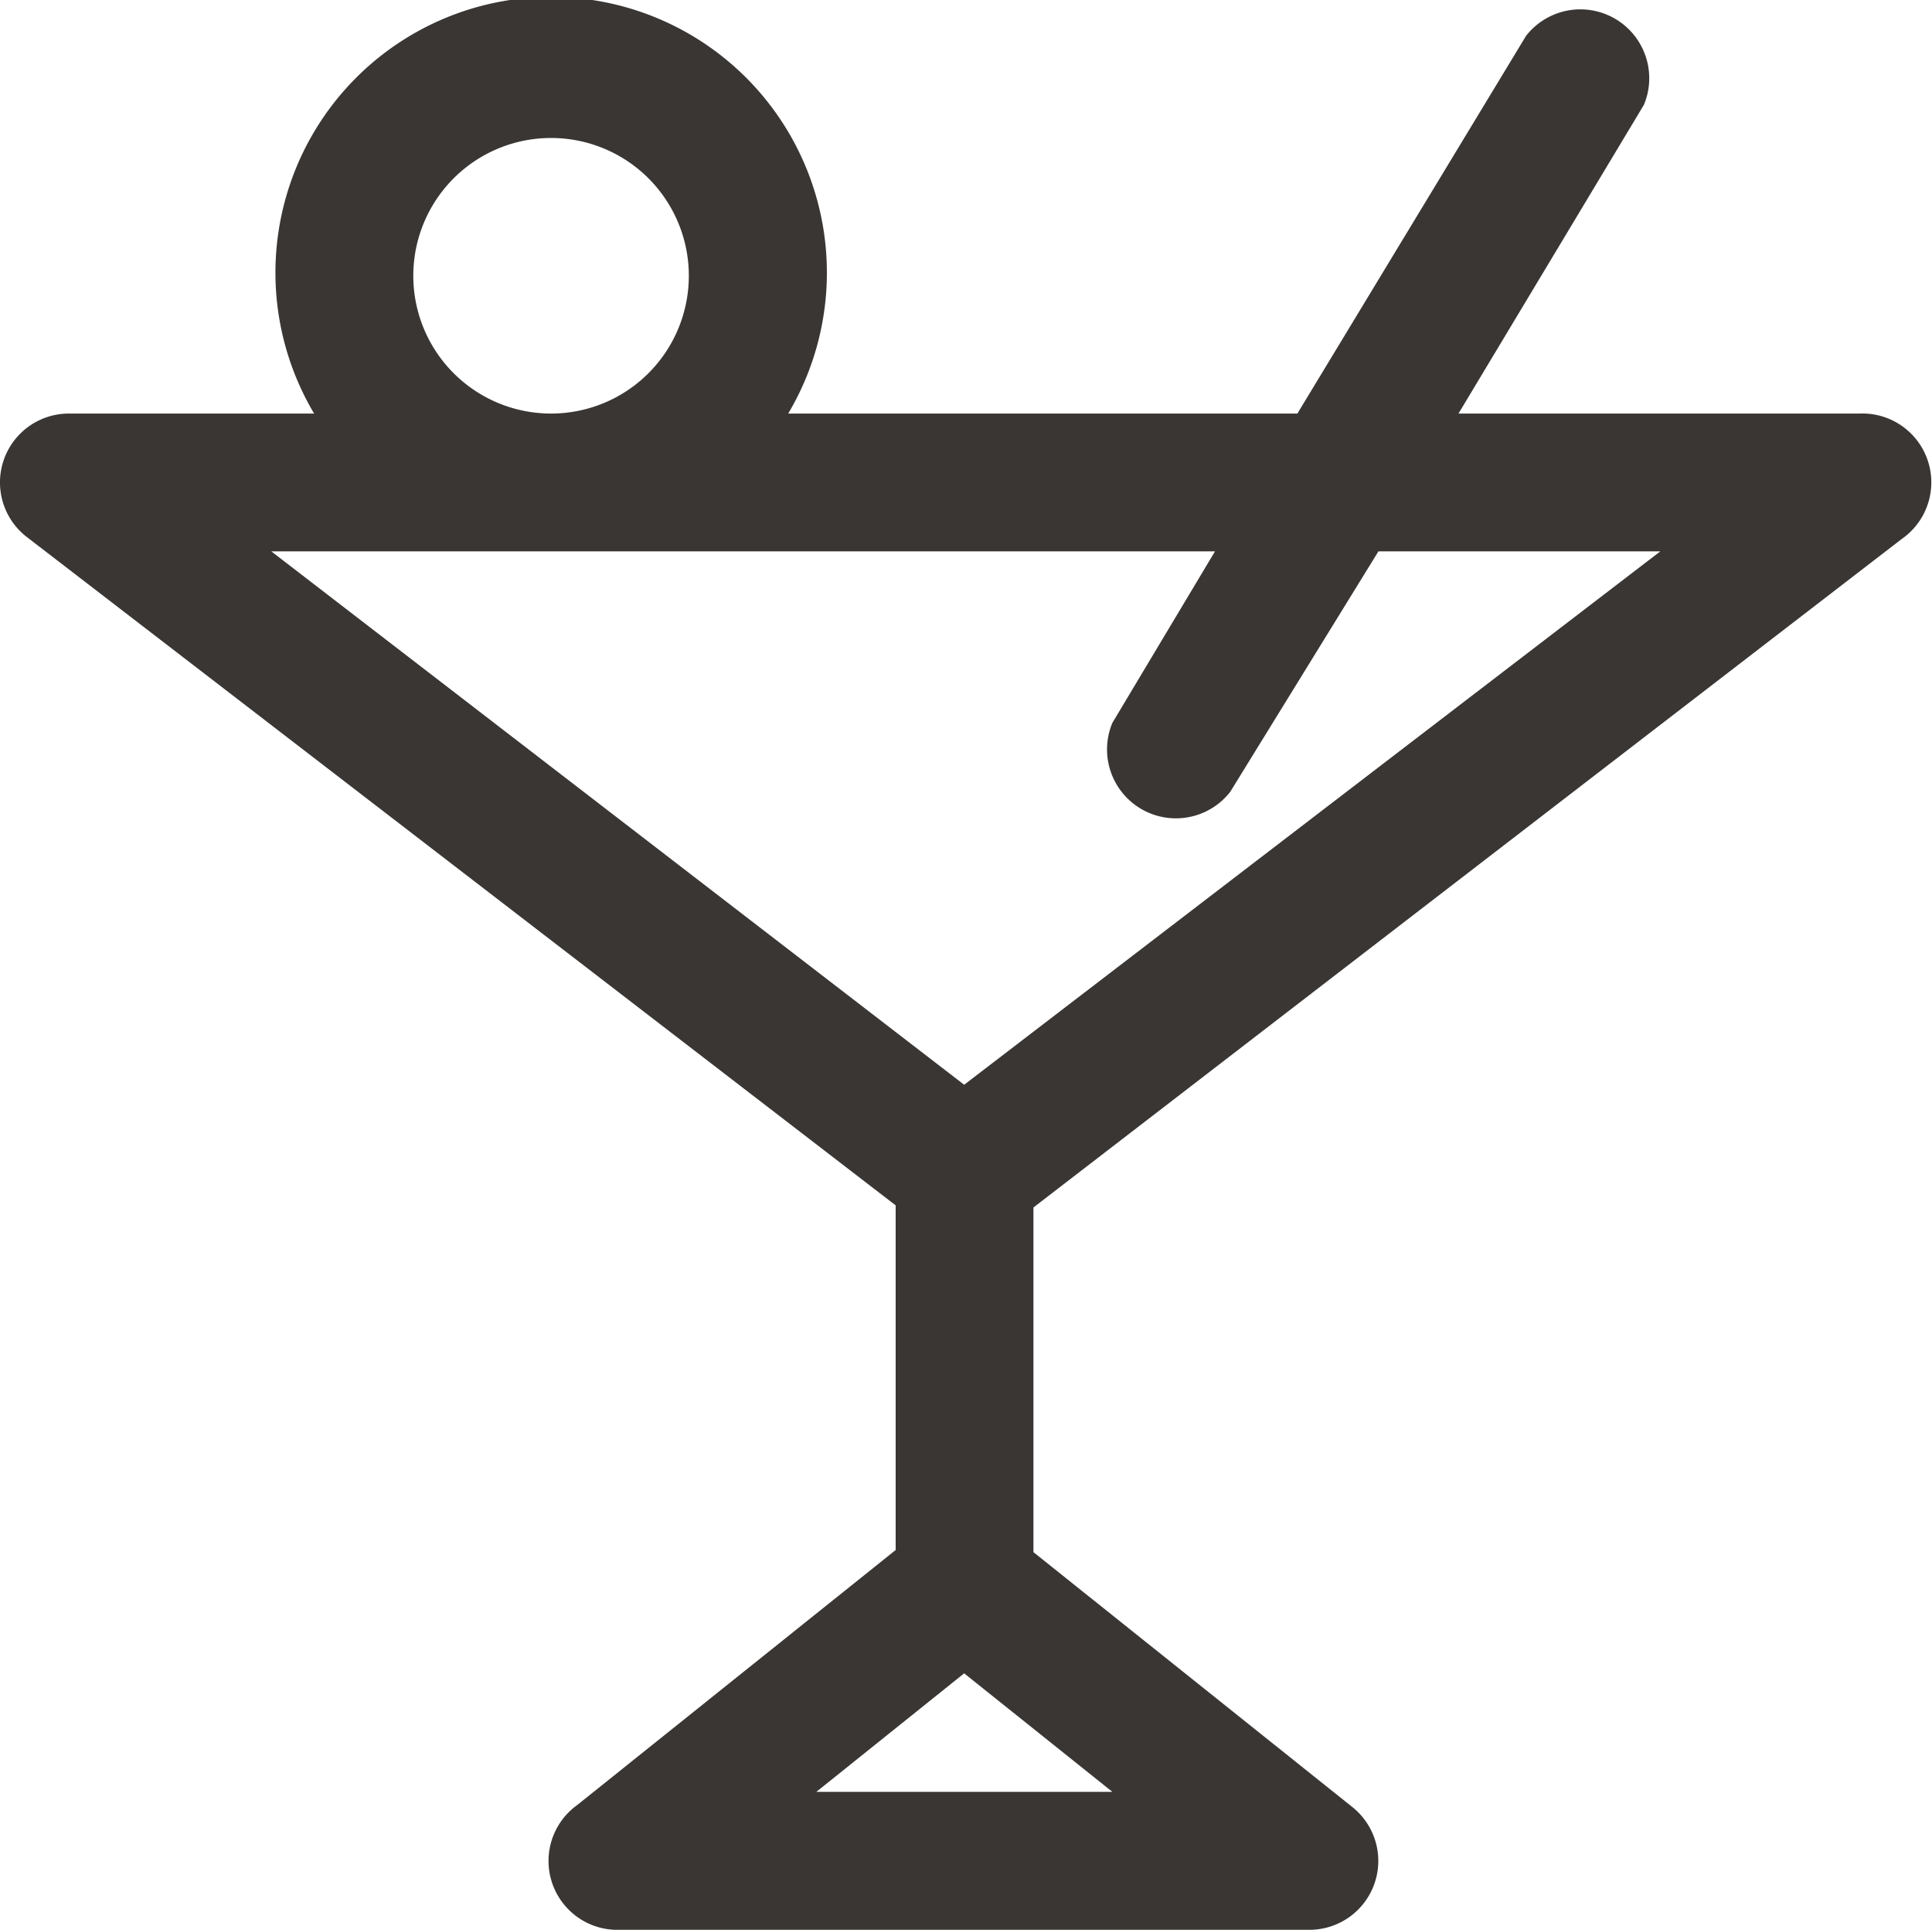 <svg xmlns="http://www.w3.org/2000/svg" width="10.013" height="10" viewBox="0 0 10.013 10"><g transform="translate(6678.867 -2038.808)"><path d="M6.645,8.246v1.786l-1.65,1.321A.357.357,0,0,0,5.216,12H8.787a.357.357,0,0,0,.225-.636L7.359,10.043V8.257l4.5-3.464a.357.357,0,0,0-.218-.65H9.562l.961-1.6a.357.357,0,0,0-.611-.357L8.727,4.143H6.088a1.429,1.429,0,1,0-2.457,0H2.359a.357.357,0,0,0-.218.639Zm-.411,3.039L7,10.671l.768.614ZM4.145,3.429a.714.714,0,1,1,.714.714A.714.714,0,0,1,4.145,3.429ZM8.3,4.857l-.532.889a.357.357,0,0,0,.611.357l.768-1.246h1.461L7,7.621,3.409,4.857Z" transform="translate(-6680.87 2036.808)" fill="#393634"/></g></svg>